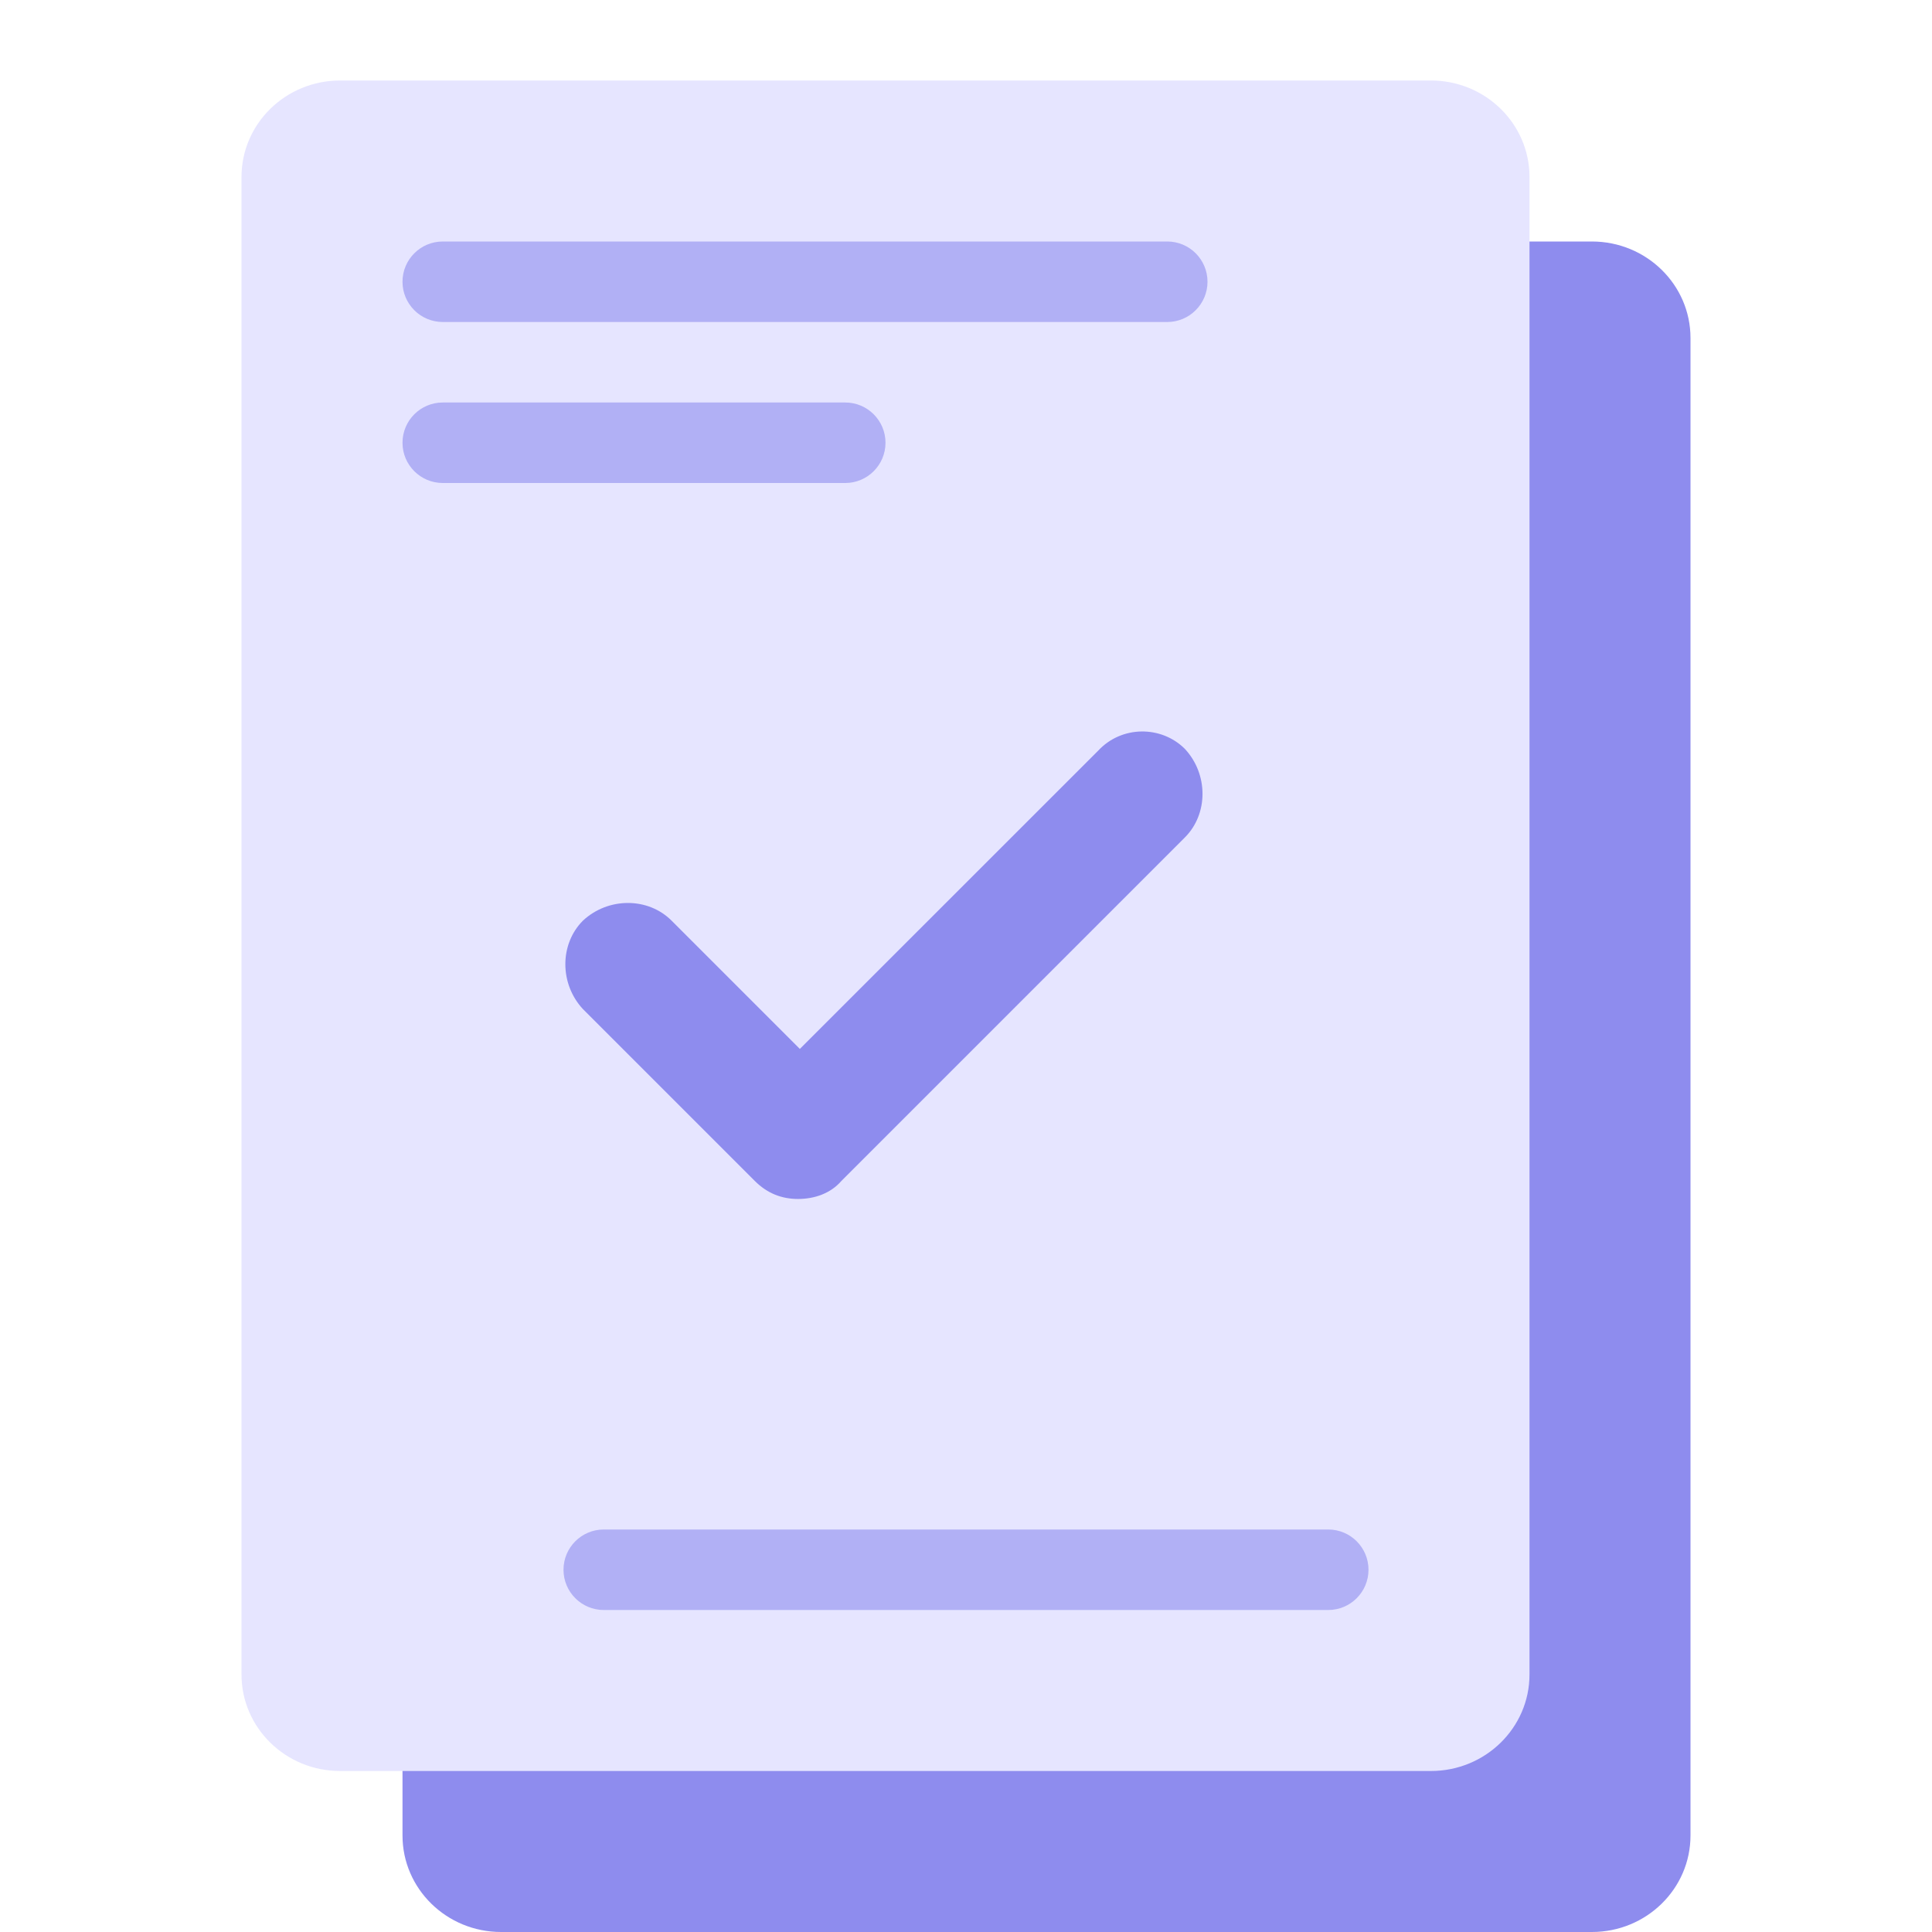 <svg width="24" height="24" viewBox="0 0 24 24" fill="none" xmlns="http://www.w3.org/2000/svg">
<path d="M5 4.199C5 3.537 5.548 3 6.225 3C10.742 3 15.258 3 19.775 3C20.452 3 21 3.537 21 4.199V22.801C21 23.463 20.452 24 19.775 24C15.258 24 10.742 24 6.225 24C5.548 24 5 23.463 5 22.801V4.199Z" fill="#8E8CEE"/>
<path d="M3 2.199C3 1.537 3.548 1 4.225 1C8.742 1 13.258 1 17.775 1C18.452 1 19 1.537 19 2.199V20.801C19 21.463 18.452 22 17.775 22C13.258 22 8.742 22 4.225 22C3.548 22 3 21.463 3 20.801V2.199Z" fill="#E6E5FF"/>
<path d="M5 3.5C5 3.224 5.224 3 5.5 3H14.5C14.776 3 15 3.224 15 3.5V3.5C15 3.776 14.776 4 14.5 4H5.5C5.224 4 5 3.776 5 3.5V3.5Z" fill="#B1B0F5"/>
<path d="M7 19.5C7 19.224 7.224 19 7.5 19H16.5C16.776 19 17 19.224 17 19.5V19.5C17 19.776 16.776 20 16.5 20H7.5C7.224 20 7 19.776 7 19.5V19.5Z" fill="#B1B0F5"/>
<path d="M5 5.5C5 5.224 5.224 5 5.5 5H10.5C10.776 5 11 5.224 11 5.5V5.5C11 5.776 10.776 6 10.5 6H5.5C5.224 6 5 5.776 5 5.5V5.5Z" fill="#B1B0F5"/>
<path d="M13.642 9.325L9.936 13.03L8.342 11.436C8.05 11.144 7.556 11.144 7.242 11.436C6.95 11.728 6.95 12.222 7.242 12.536L9.375 14.669C9.532 14.826 9.712 14.894 9.914 14.894C10.116 14.894 10.318 14.826 10.453 14.669L14.719 10.403C15.011 10.111 15.011 9.617 14.719 9.303C14.427 9.011 13.933 9.011 13.642 9.325Z" fill="#8E8CEE"/>
</svg>
